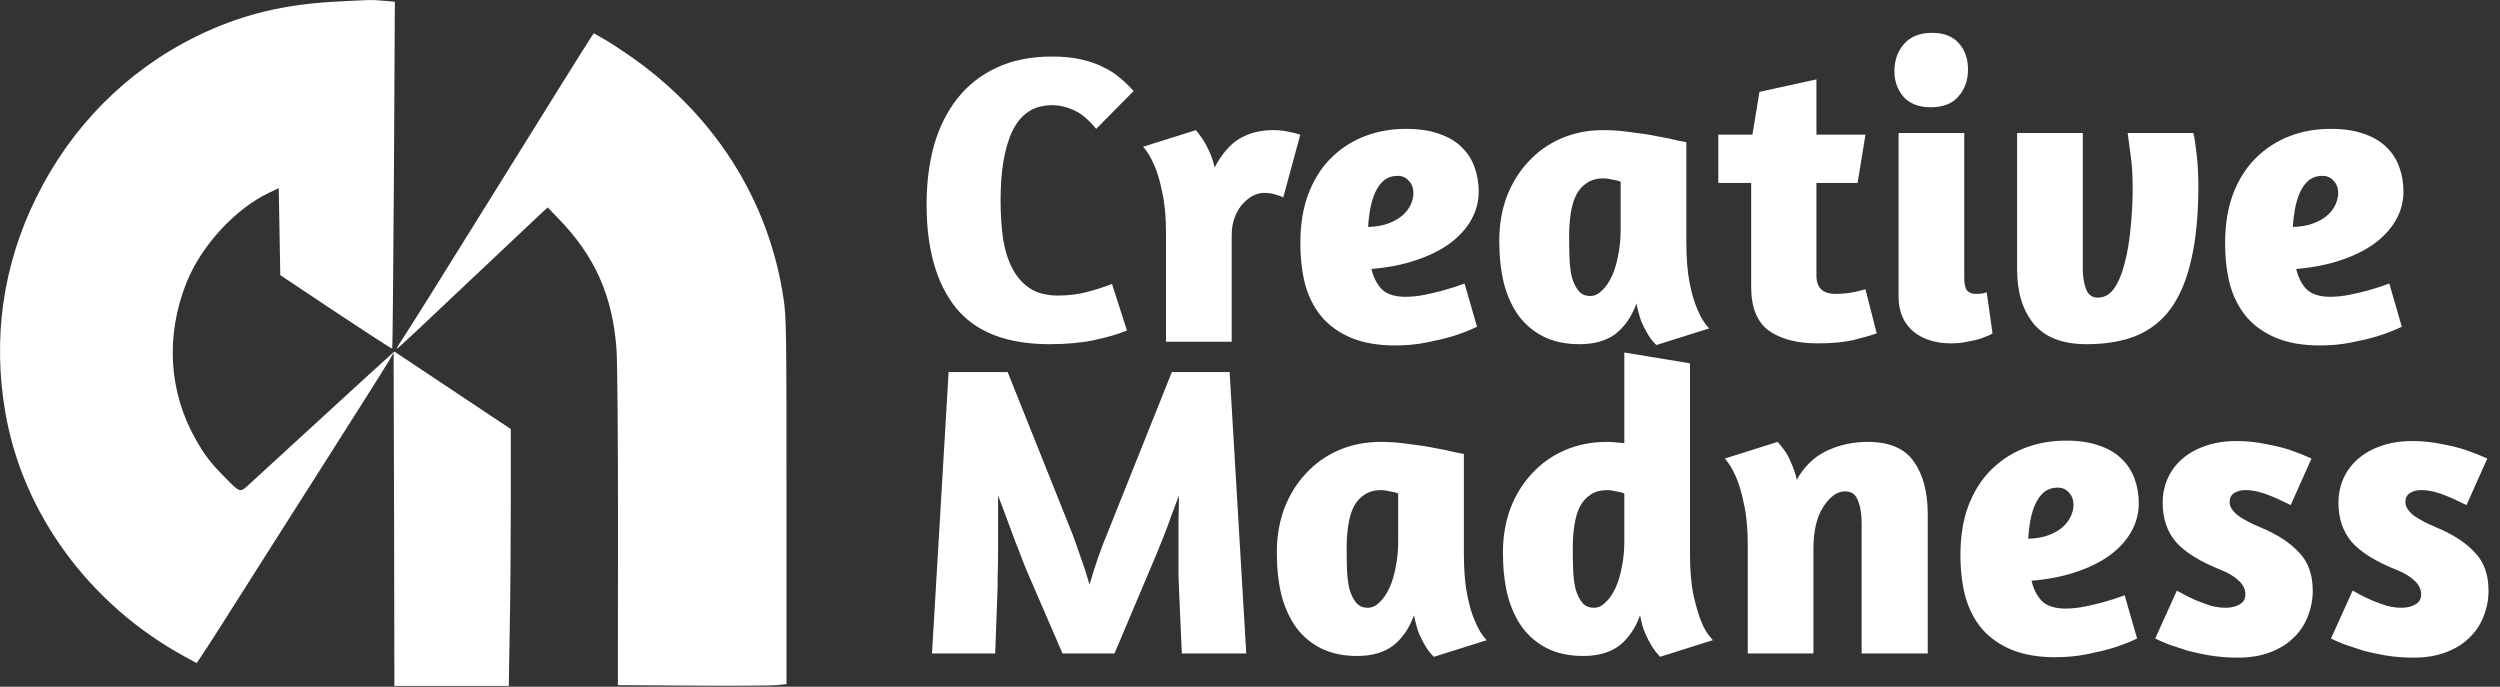 <svg width="3007" height="826" viewBox="0 0 3007 826" fill="none" xmlns="http://www.w3.org/2000/svg">
<rect x="0" y="0" width="3007" height="826" fill="#333333" stroke="none"/>
<path d="M408.971 1.705C341.912 4.652 289.038 17.733 235.795 43.893C151.787 85.529 85.464 152.404 43.276 238.255C3.482 319.132 -9.046 406.641 6.43 496.177C27.432 617.952 107.756 727.385 222.347 789.839L236.532 797.576L241.875 789.654C248.139 780.627 275.589 737.517 325.147 659.22C344.122 629.375 369.178 589.95 380.784 571.711C422.973 505.572 462.766 442.566 468.109 433.539L473.451 424.327L474.004 624.585L474.373 825.026H543.09H611.992L613.097 758.335C613.834 721.674 614.387 652.219 614.387 603.951V516.074L544.38 469.463L474.373 422.853L470.32 426.354C465.714 430.407 418.551 473.516 353.702 533.023C329.568 555.314 305.25 577.606 299.907 582.396C288.485 592.897 289.038 593.081 270.431 574.106C253.481 556.972 246.112 547.393 235.795 529.154C202.818 471.49 198.765 403.509 224.557 339.397C242.059 295.551 283.142 250.967 323.673 231.807L335.279 226.281L336.2 278.602L337.122 330.923L403.997 375.506C440.843 400.009 471.241 419.721 471.793 419.353C472.162 418.8 473.083 324.843 473.82 210.253L474.925 2.073L462.213 0.968C455.213 0.231 447.107 -0.138 443.975 0.047C441.027 0.047 425.183 0.784 408.971 1.705Z" fill="white"/>
<path d="M710.739 45.182C708.712 47.946 689.921 78.159 668.735 112.058C647.732 145.956 610.702 205.278 586.753 243.782C562.803 282.286 531.299 332.765 516.745 356.162C502.191 379.375 487.084 403.324 483.031 409.404C478.978 415.299 476.583 419.905 477.504 419.537C478.61 419.168 515.824 384.349 560.223 342.16C604.807 300.156 645.153 262.02 649.943 257.599L658.786 249.493L672.419 263.679C715.713 308.446 736.9 356.346 741.505 419.721C742.611 433.907 743.348 526.021 743.348 634.348L743.163 824.105L833.067 824.657C882.441 825.026 928.13 824.657 934.578 824.105L946 822.815V603.398C946 395.771 945.816 382.507 942.5 359.478C924.814 239.729 858.123 135.639 753.48 64.342C743.348 57.342 730.452 49.051 724.556 45.919L714.239 40.024L710.739 45.182Z" fill="white"/>
<path d="M1318.5 155C1309.17 143.667 1300.17 136.167 1291.5 132.5C1282.83 128.5 1274.17 126.5 1265.5 126.5C1243.83 126.5 1228 136.667 1218 157C1208.33 177 1203.5 204.833 1203.5 240.5C1203.5 257.5 1204.5 273.167 1206.5 287.5C1208.83 301.5 1212.67 313.5 1218 323.5C1223.33 333.5 1230.33 341.333 1239 347C1248 352.667 1259.17 355.5 1272.5 355.5C1284.17 355.5 1295.5 354.167 1306.5 351.5C1317.83 348.5 1328.17 345.167 1337.5 341.5L1355.5 397.5C1345.17 401.833 1332.17 405.667 1316.5 409C1300.83 412.333 1282.83 414 1262.5 414C1211.17 414 1173.67 399.5 1150 370.5C1126.33 341.167 1114.5 299.667 1114.5 246C1114.5 220 1117.5 196.167 1123.5 174.5C1129.83 152.833 1139.17 134.167 1151.5 118.5C1164.17 102.5 1179.83 90.167 1198.5 81.5C1217.5 72.5 1239.83 68 1265.5 68C1278.83 68 1290.5 69.167 1300.5 71.5C1310.83 73.833 1319.83 77 1327.5 81C1335.17 84.667 1341.83 89 1347.5 94C1353.5 99 1358.83 104.167 1363.5 109.5L1318.5 155ZM1519.98 232C1516.32 232 1512.32 233 1507.98 235C1503.65 237 1499.48 240.167 1495.48 244.5C1491.48 248.5 1488.15 253.833 1485.48 260.5C1482.82 266.833 1481.48 274.5 1481.48 283.5V411H1402.48V281C1402.48 261 1400.98 244.5 1397.98 231.5C1395.32 218.167 1392.15 207.333 1388.48 199C1384.48 189.667 1379.98 182.167 1374.98 176.5L1438.48 156.5C1441.15 159.833 1443.98 163.667 1446.98 168C1449.32 171.667 1451.82 176.333 1454.48 182C1457.15 187.667 1459.32 194.167 1460.98 201.5C1469.32 185.5 1479.15 174 1490.48 167C1502.15 160 1515.82 156.5 1531.48 156.5C1538.48 156.5 1544.65 157.167 1549.98 158.5C1555.65 159.5 1560.32 160.667 1563.98 162L1543.48 237.5C1541.15 236.167 1537.98 235 1533.98 234C1530.32 232.667 1525.65 232 1519.98 232ZM1564.07 292.5C1564.07 270.167 1567.23 250.5 1573.57 233.5C1580.23 216.167 1589.23 201.833 1600.57 190.5C1612.23 178.833 1625.73 170 1641.07 164C1656.4 158 1673.07 155 1691.07 155C1706.73 155 1720.07 157 1731.07 161C1742.07 164.667 1751.07 170 1758.07 177C1765.07 183.667 1770.23 191.667 1773.57 201C1776.9 210 1778.57 219.833 1778.57 230.5C1778.57 242.5 1775.57 253.833 1769.57 264.5C1763.57 275.167 1754.9 284.667 1743.57 293C1732.57 301 1719.07 307.667 1703.07 313C1687.4 318.333 1669.57 321.833 1649.57 323.5C1651.9 333.5 1656.07 341.667 1662.07 348C1668.4 354 1677.9 357 1690.57 357C1697.9 357 1705.73 356.167 1714.07 354.5C1722.4 352.833 1730.07 351 1737.07 349C1745.4 346.667 1753.57 344 1761.57 341L1776.57 393C1767.57 397.333 1757.73 401.167 1747.07 404.5C1738.07 407.167 1727.57 409.667 1715.57 412C1703.9 414.333 1691.4 415.5 1678.07 415.5C1657.73 415.5 1640.23 412.5 1625.57 406.5C1611.23 400.5 1599.4 392.167 1590.07 381.5C1581.07 370.833 1574.4 358 1570.07 343C1566.07 327.667 1564.07 310.833 1564.07 292.5ZM1681.07 211.5C1674.73 211.5 1669.23 213.333 1664.57 217C1660.23 220.667 1656.73 225.5 1654.07 231.5C1651.4 237.5 1649.4 244.167 1648.07 251.5C1646.73 258.833 1645.9 266 1645.57 273C1655.57 272.667 1663.9 271.167 1670.57 268.5C1677.57 265.833 1683.23 262.5 1687.57 258.5C1691.9 254.5 1695.07 250.167 1697.07 245.5C1699.07 240.833 1700.07 236.5 1700.07 232.5C1700.07 226.167 1698.23 221.167 1694.57 217.5C1691.23 213.5 1686.73 211.5 1681.07 211.5ZM2028.32 290.5C2028.32 310.5 2029.66 327.167 2032.32 340.5C2034.99 353.833 2038.16 364.5 2041.82 372.5C2045.82 382.167 2050.49 389.667 2055.82 395L1992.32 415C1988.66 411.667 1985.32 407.5 1982.32 402.5C1979.66 398.167 1976.99 393 1974.32 387C1971.99 380.667 1969.99 373.333 1968.32 365C1962.66 380.667 1954.32 392.833 1943.32 401.5C1932.32 409.833 1917.82 414 1899.82 414C1883.49 414 1869.16 411 1856.82 405C1844.82 399 1834.82 390.667 1826.82 380C1818.82 369 1812.82 355.833 1808.82 340.5C1805.16 325.167 1803.32 308.167 1803.32 289.5C1803.32 270.5 1806.32 252.833 1812.32 236.5C1818.66 220.167 1827.32 206.167 1838.32 194.5C1849.32 182.5 1862.49 173.167 1877.82 166.5C1893.16 159.833 1910.16 156.5 1928.82 156.5C1939.16 156.5 1950.16 157.333 1961.82 159C1973.49 160.333 1984.16 162 1993.82 164C2003.49 165.667 2011.49 167.333 2017.82 169C2024.49 170.333 2027.99 171 2028.32 171V290.5ZM1912.82 356C1917.82 356 1922.49 353.833 1926.82 349.5C1931.49 345.167 1935.49 339.333 1938.82 332C1942.16 324.667 1944.66 316.333 1946.32 307C1948.32 297.333 1949.32 287.167 1949.32 276.5V218.5C1946.99 217.5 1943.66 216.667 1939.32 216C1935.32 215 1931.82 214.5 1928.82 214.5C1920.82 214.5 1914.16 216.333 1908.82 220C1903.49 223.333 1899.16 228.167 1895.82 234.5C1892.82 240.5 1890.66 247.833 1889.32 256.5C1887.99 265.167 1887.32 274.5 1887.32 284.5C1887.32 293.833 1887.49 302.833 1887.82 311.5C1888.16 319.833 1889.16 327.333 1890.82 334C1892.82 340.667 1895.49 346 1898.82 350C1902.16 354 1906.82 356 1912.82 356ZM2066.8 162H2107.8L2116.3 110.5L2184.8 95.5V162H2243.8L2234.3 220H2184.8V331.5C2184.8 346.167 2192.46 353.5 2207.8 353.5C2216.13 353.5 2224.13 352.667 2231.8 351C2235.8 350 2239.8 349 2243.8 348L2257.3 401C2250.63 403.333 2241.3 406 2229.3 409C2217.63 411.667 2203.3 413 2186.3 413C2161.3 413 2141.63 407.833 2127.3 397.5C2113.3 387.167 2106.3 369.667 2106.3 345V220H2066.8V162ZM2347.1 413C2328.1 413 2312.76 408.167 2301.1 398.5C2289.43 388.5 2283.6 374.5 2283.6 356.5V160H2362.6V334C2362.6 341.667 2363.76 346.833 2366.1 349.5C2368.43 352.167 2371.93 353.5 2376.6 353.5C2379.26 353.5 2381.93 353.333 2384.6 353C2387.26 352.333 2388.93 351.833 2389.6 351.5L2396.6 401C2396.26 401.333 2394.76 402.167 2392.1 403.5C2389.43 404.5 2385.93 405.833 2381.6 407.5C2377.26 408.833 2372.1 410 2366.1 411C2360.1 412.333 2353.76 413 2347.1 413ZM2324.1 39.5C2338.1 39.5 2348.76 43.667 2356.1 52C2363.43 60.333 2367.1 70.833 2367.1 83.5C2367.1 96.5 2363.26 107.333 2355.6 116C2348.26 124.667 2337.1 129 2322.1 129C2308.1 129 2297.26 124.833 2289.6 116.5C2282.26 107.833 2278.6 97.667 2278.6 86C2278.6 72.667 2282.43 61.667 2290.1 53C2297.76 44 2309.1 39.5 2324.1 39.5ZM2638.18 160C2639.51 165.333 2640.84 174 2642.18 186C2643.51 198 2644.18 210.5 2644.18 223.5C2644.18 258.167 2641.34 287.667 2635.68 312C2630.34 336 2622.18 355.667 2611.18 371C2600.18 386 2586.18 397 2569.18 404C2552.51 410.667 2532.68 414 2509.68 414C2481.01 414 2459.84 405.833 2446.18 389.5C2432.84 373.167 2426.18 351.5 2426.18 324.5V160H2505.18V323C2505.18 332.667 2506.51 341 2509.18 348C2511.84 354.667 2516.51 358 2523.18 358C2531.18 358 2537.84 354.167 2543.18 346.5C2548.51 338.5 2552.68 328.333 2555.68 316C2559.01 303.333 2561.34 289.333 2562.68 274C2564.34 258.333 2565.18 242.833 2565.18 227.5C2565.18 210.833 2564.34 197.167 2562.68 186.5C2561.34 175.5 2560.18 166.667 2559.18 160H2638.18ZM2676.37 292.5C2676.37 270.167 2679.54 250.5 2685.87 233.5C2692.54 216.167 2701.54 201.833 2712.87 190.5C2724.54 178.833 2738.04 170 2753.37 164C2768.7 158 2785.37 155 2803.37 155C2819.04 155 2832.37 157 2843.37 161C2854.37 164.667 2863.37 170 2870.37 177C2877.37 183.667 2882.54 191.667 2885.87 201C2889.2 210 2890.87 219.833 2890.87 230.5C2890.87 242.5 2887.87 253.833 2881.87 264.5C2875.87 275.167 2867.2 284.667 2855.87 293C2844.87 301 2831.37 307.667 2815.37 313C2799.7 318.333 2781.87 321.833 2761.87 323.5C2764.2 333.5 2768.37 341.667 2774.37 348C2780.7 354 2790.2 357 2802.87 357C2810.2 357 2818.04 356.167 2826.37 354.5C2834.7 352.833 2842.37 351 2849.37 349C2857.7 346.667 2865.87 344 2873.87 341L2888.87 393C2879.87 397.333 2870.04 401.167 2859.37 404.5C2850.37 407.167 2839.87 409.667 2827.87 412C2816.2 414.333 2803.7 415.5 2790.37 415.5C2770.04 415.5 2752.54 412.5 2737.87 406.5C2723.54 400.5 2711.7 392.167 2702.37 381.5C2693.37 370.833 2686.7 358 2682.37 343C2678.37 327.667 2676.37 310.833 2676.37 292.5ZM2793.37 211.5C2787.04 211.5 2781.54 213.333 2776.87 217C2772.54 220.667 2769.04 225.5 2766.37 231.5C2763.7 237.5 2761.7 244.167 2760.37 251.5C2759.04 258.833 2758.2 266 2757.87 273C2767.87 272.667 2776.2 271.167 2782.87 268.5C2789.87 265.833 2795.54 262.5 2799.87 258.5C2804.2 254.5 2807.37 250.167 2809.37 245.5C2811.37 240.833 2812.37 236.5 2812.37 232.5C2812.37 226.167 2810.54 221.167 2806.87 217.5C2803.54 213.5 2799.04 211.5 2793.37 211.5ZM1340.5 786H1278L1236.5 690C1235.5 687.333 1233.5 682.5 1230.5 675.5C1227.83 668.167 1224.67 660 1221 651C1217.67 641.667 1214.17 632.167 1210.5 622.5C1206.83 612.833 1203.5 604 1200.5 596C1200.5 604.667 1200.5 614.667 1200.5 626C1200.5 637.333 1200.5 648.833 1200.5 660.5C1200.5 672.167 1200.33 683.167 1200 693.5C1200 703.833 1199.83 712 1199.5 718L1197 786H1121L1141 447.5H1212L1290 642.5C1292.33 648.5 1295.33 657 1299 668C1303 678.667 1306.83 690.333 1310.5 703C1314.17 690.667 1317.83 679.167 1321.5 668.5C1325.5 657.5 1328.83 648.833 1331.5 642.5L1409.5 447.5H1479L1499 786H1421.5L1418.5 718C1418.17 711.667 1417.83 703.333 1417.5 693C1417.5 682.667 1417.5 671.833 1417.5 660.5C1417.5 648.833 1417.5 637.333 1417.5 626C1417.83 614.333 1418 604.333 1418 596C1415.33 603 1412.33 611 1409 620C1406 628.667 1402.83 637.167 1399.5 645.5C1396.17 653.833 1393 661.667 1390 669C1387 676 1384.67 681.5 1383 685.5L1340.5 786ZM1760.75 665.5C1760.75 685.5 1762.08 702.167 1764.75 715.5C1767.41 728.833 1770.58 739.5 1774.25 747.5C1778.25 757.167 1782.91 764.667 1788.25 770L1724.75 790C1721.08 786.667 1717.75 782.5 1714.75 777.5C1712.08 773.167 1709.41 768 1706.75 762C1704.41 755.667 1702.41 748.333 1700.75 740C1695.08 755.667 1686.75 767.833 1675.75 776.5C1664.75 784.833 1650.25 789 1632.25 789C1615.91 789 1601.58 786 1589.25 780C1577.25 774 1567.25 765.667 1559.25 755C1551.25 744 1545.25 730.833 1541.25 715.5C1537.58 700.167 1535.75 683.167 1535.75 664.5C1535.75 645.5 1538.75 627.833 1544.75 611.5C1551.08 595.167 1559.75 581.167 1570.75 569.5C1581.75 557.5 1594.91 548.167 1610.25 541.5C1625.58 534.833 1642.58 531.5 1661.25 531.5C1671.58 531.5 1682.58 532.333 1694.25 534C1705.91 535.333 1716.58 537 1726.25 539C1735.91 540.667 1743.91 542.333 1750.25 544C1756.91 545.333 1760.41 546 1760.75 546V665.5ZM1645.25 731C1650.25 731 1654.91 728.833 1659.25 724.5C1663.91 720.167 1667.91 714.333 1671.25 707C1674.58 699.667 1677.08 691.333 1678.75 682C1680.75 672.333 1681.75 662.167 1681.75 651.5V593.5C1679.41 592.5 1676.08 591.667 1671.75 591C1667.75 590 1664.25 589.5 1661.25 589.5C1653.25 589.5 1646.58 591.333 1641.25 595C1635.91 598.333 1631.58 603.167 1628.25 609.5C1625.25 615.5 1623.08 622.833 1621.75 631.5C1620.41 640.167 1619.75 649.5 1619.75 659.5C1619.75 668.833 1619.91 677.833 1620.25 686.5C1620.58 694.833 1621.58 702.333 1623.25 709C1625.25 715.667 1627.91 721 1631.25 725C1634.58 729 1639.25 731 1645.25 731ZM1996.72 790L1993.72 786.5C1991.72 784.5 1989.39 781.333 1986.72 777C1984.05 772.667 1981.39 767.5 1978.72 761.5C1976.05 755.167 1974.05 748 1972.72 740C1967.05 755.667 1958.72 767.833 1947.72 776.5C1936.72 784.833 1922.22 789 1904.22 789C1887.89 789 1873.55 786 1861.22 780C1849.22 774 1839.22 765.667 1831.22 755C1823.22 744 1817.22 730.833 1813.22 715.5C1809.55 700.167 1807.72 683.167 1807.72 664.5C1807.72 645.5 1810.72 627.833 1816.72 611.5C1823.05 595.167 1831.72 581.167 1842.72 569.5C1853.72 557.5 1866.89 548.167 1882.22 541.5C1897.55 534.833 1914.55 531.5 1933.22 531.5C1936.22 531.5 1939.39 531.667 1942.72 532C1946.39 532.333 1950.05 532.667 1953.72 533V424L2032.72 437V665.5C2032.72 685.167 2034.05 701.667 2036.72 715C2039.72 728.333 2042.89 739.167 2046.22 747.5C2049.55 755.5 2052.72 761.167 2055.72 764.5L2060.22 770L1996.72 790ZM1917.22 731C1922.22 731 1926.89 728.833 1931.22 724.5C1935.89 720.167 1939.89 714.333 1943.22 707C1946.55 699.667 1949.05 691.333 1950.72 682C1952.72 672.333 1953.72 662.167 1953.72 651.5V593.5C1951.39 592.5 1948.05 591.667 1943.72 591C1939.72 590 1936.22 589.5 1933.22 589.5C1925.22 589.5 1918.55 591.333 1913.22 595C1907.89 598.333 1903.55 603.167 1900.22 609.5C1897.22 615.5 1895.05 622.833 1893.72 631.5C1892.39 640.167 1891.72 649.5 1891.72 659.5C1891.72 668.833 1891.89 677.833 1892.22 686.5C1892.55 694.833 1893.55 702.333 1895.22 709C1897.22 715.667 1899.89 721 1903.22 725C1906.55 729 1911.22 731 1917.22 731ZM2239.19 786V630C2239.19 618.333 2237.69 609 2234.69 602C2232.02 594.667 2226.86 591 2219.19 591C2209.86 591 2201.19 597.167 2193.19 609.5C2185.19 621.5 2181.19 638.5 2181.19 660.5V786H2102.19V656C2102.19 636 2100.69 619.5 2097.69 606.5C2095.02 593.167 2091.86 582.333 2088.19 574C2084.19 564.667 2079.69 557.167 2074.69 551.5L2138.19 531.5C2141.19 534.833 2144.19 538.667 2147.19 543C2149.86 546.667 2152.36 551.5 2154.69 557.5C2157.36 563.167 2159.52 569.667 2161.19 577C2169.86 561.333 2181.69 549.833 2196.69 542.5C2212.02 535.167 2228.69 531.5 2246.69 531.5C2272.69 531.5 2291.19 539.5 2302.19 555.5C2313.19 571.167 2318.69 592.167 2318.69 618.5V786H2239.19ZM2358.01 667.5C2358.01 645.167 2361.18 625.5 2367.51 608.5C2374.18 591.167 2383.18 576.833 2394.51 565.5C2406.18 553.833 2419.68 545 2435.01 539C2450.35 533 2467.01 530 2485.01 530C2500.68 530 2514.01 532 2525.01 536C2536.01 539.667 2545.01 545 2552.01 552C2559.01 558.667 2564.18 566.667 2567.51 576C2570.85 585 2572.51 594.833 2572.51 605.5C2572.51 617.5 2569.51 628.833 2563.51 639.5C2557.51 650.167 2548.85 659.667 2537.51 668C2526.51 676 2513.01 682.667 2497.01 688C2481.35 693.333 2463.51 696.833 2443.51 698.5C2445.85 708.5 2450.01 716.667 2456.01 723C2462.35 729 2471.85 732 2484.51 732C2491.85 732 2499.68 731.167 2508.01 729.5C2516.35 727.833 2524.01 726 2531.01 724C2539.35 721.667 2547.51 719 2555.51 716L2570.51 768C2561.51 772.333 2551.68 776.167 2541.01 779.5C2532.01 782.167 2521.51 784.667 2509.51 787C2497.85 789.333 2485.35 790.5 2472.01 790.5C2451.68 790.5 2434.18 787.5 2419.51 781.5C2405.18 775.5 2393.35 767.167 2384.01 756.5C2375.01 745.833 2368.35 733 2364.01 718C2360.01 702.667 2358.01 685.833 2358.01 667.5ZM2475.01 586.5C2468.68 586.5 2463.18 588.333 2458.51 592C2454.18 595.667 2450.68 600.5 2448.01 606.5C2445.35 612.5 2443.35 619.167 2442.01 626.5C2440.68 633.833 2439.85 641 2439.51 648C2449.51 647.667 2457.85 646.167 2464.51 643.5C2471.51 640.833 2477.18 637.5 2481.51 633.5C2485.85 629.5 2489.01 625.167 2491.01 620.5C2493.01 615.833 2494.01 611.5 2494.01 607.5C2494.01 601.167 2492.18 596.167 2488.51 592.5C2485.18 588.5 2480.68 586.5 2475.01 586.5ZM2689.77 530.5C2702.44 530.5 2714.1 531.667 2724.77 534C2735.77 536 2745.44 538.333 2753.77 541C2763.44 544.333 2772.27 547.833 2780.27 551.5L2755.27 607.5C2752.6 606.167 2749.1 604.5 2744.77 602.5C2740.77 600.5 2736.27 598.5 2731.27 596.5C2726.6 594.5 2721.6 592.833 2716.27 591.5C2710.94 590.167 2705.77 589.5 2700.77 589.5C2695.44 589.5 2690.94 590.667 2687.27 593C2683.6 595.333 2681.77 599 2681.77 604C2681.77 609.333 2685.1 614.667 2691.77 620C2698.77 625 2707.94 629.833 2719.27 634.5C2739.27 642.833 2754.6 652.833 2765.27 664.5C2776.27 675.833 2781.77 691.167 2781.77 710.5C2781.77 721.167 2779.77 731.5 2775.77 741.5C2772.1 751.167 2766.44 759.667 2758.77 767C2751.44 774.333 2742.1 780.167 2730.77 784.5C2719.44 788.833 2706.44 791 2691.77 791C2680.1 791 2669.1 790.167 2658.77 788.5C2648.77 786.833 2639.44 784.833 2630.77 782.5C2622.44 779.833 2614.94 777.333 2608.27 775C2601.6 772.333 2596.27 770 2592.27 768L2618.27 710.5C2619.94 711.167 2622.77 712.667 2626.77 715C2631.1 717.333 2635.94 719.667 2641.27 722C2646.94 724.333 2652.77 726.5 2658.77 728.5C2665.1 730.167 2671.1 731 2676.77 731C2683.77 731 2689.44 729.667 2693.77 727C2698.44 724.333 2700.77 720.333 2700.77 715C2700.77 708.667 2697.94 703 2692.27 698C2686.94 693 2679.94 688.833 2671.27 685.5C2646.27 675.5 2628.27 664.333 2617.27 652C2606.6 639.333 2601.27 623.667 2601.27 605C2601.27 594.333 2603.27 584.5 2607.27 575.5C2611.27 566.5 2617.1 558.667 2624.77 552C2632.44 545.333 2641.6 540.167 2652.27 536.5C2663.27 532.5 2675.77 530.5 2689.77 530.5ZM2901.2 530.5C2913.86 530.5 2925.53 531.667 2936.2 534C2947.2 536 2956.86 538.333 2965.2 541C2974.86 544.333 2983.7 547.833 2991.7 551.5L2966.7 607.5C2964.03 606.167 2960.53 604.5 2956.2 602.5C2952.2 600.5 2947.7 598.5 2942.7 596.5C2938.03 594.5 2933.03 592.833 2927.7 591.5C2922.36 590.167 2917.2 589.5 2912.2 589.5C2906.86 589.5 2902.36 590.667 2898.7 593C2895.03 595.333 2893.2 599 2893.2 604C2893.2 609.333 2896.53 614.667 2903.2 620C2910.2 625 2919.36 629.833 2930.7 634.5C2950.7 642.833 2966.03 652.833 2976.7 664.5C2987.7 675.833 2993.2 691.167 2993.2 710.5C2993.2 721.167 2991.2 731.5 2987.2 741.5C2983.53 751.167 2977.86 759.667 2970.2 767C2962.86 774.333 2953.53 780.167 2942.2 784.5C2930.86 788.833 2917.86 791 2903.2 791C2891.53 791 2880.53 790.167 2870.2 788.5C2860.2 786.833 2850.86 784.833 2842.2 782.5C2833.86 779.833 2826.36 777.333 2819.7 775C2813.03 772.333 2807.7 770 2803.7 768L2829.7 710.5C2831.36 711.167 2834.2 712.667 2838.2 715C2842.53 717.333 2847.36 719.667 2852.7 722C2858.36 724.333 2864.2 726.5 2870.2 728.5C2876.53 730.167 2882.53 731 2888.2 731C2895.2 731 2900.86 729.667 2905.2 727C2909.86 724.333 2912.2 720.333 2912.2 715C2912.2 708.667 2909.36 703 2903.7 698C2898.36 693 2891.36 688.833 2882.7 685.5C2857.7 675.5 2839.7 664.333 2828.7 652C2818.03 639.333 2812.7 623.667 2812.7 605C2812.7 594.333 2814.7 584.5 2818.7 575.5C2822.7 566.5 2828.53 558.667 2836.2 552C2843.86 545.333 2853.03 540.167 2863.7 536.5C2874.7 532.5 2887.2 530.5 2901.2 530.5Z" fill="white"/>
</svg>
